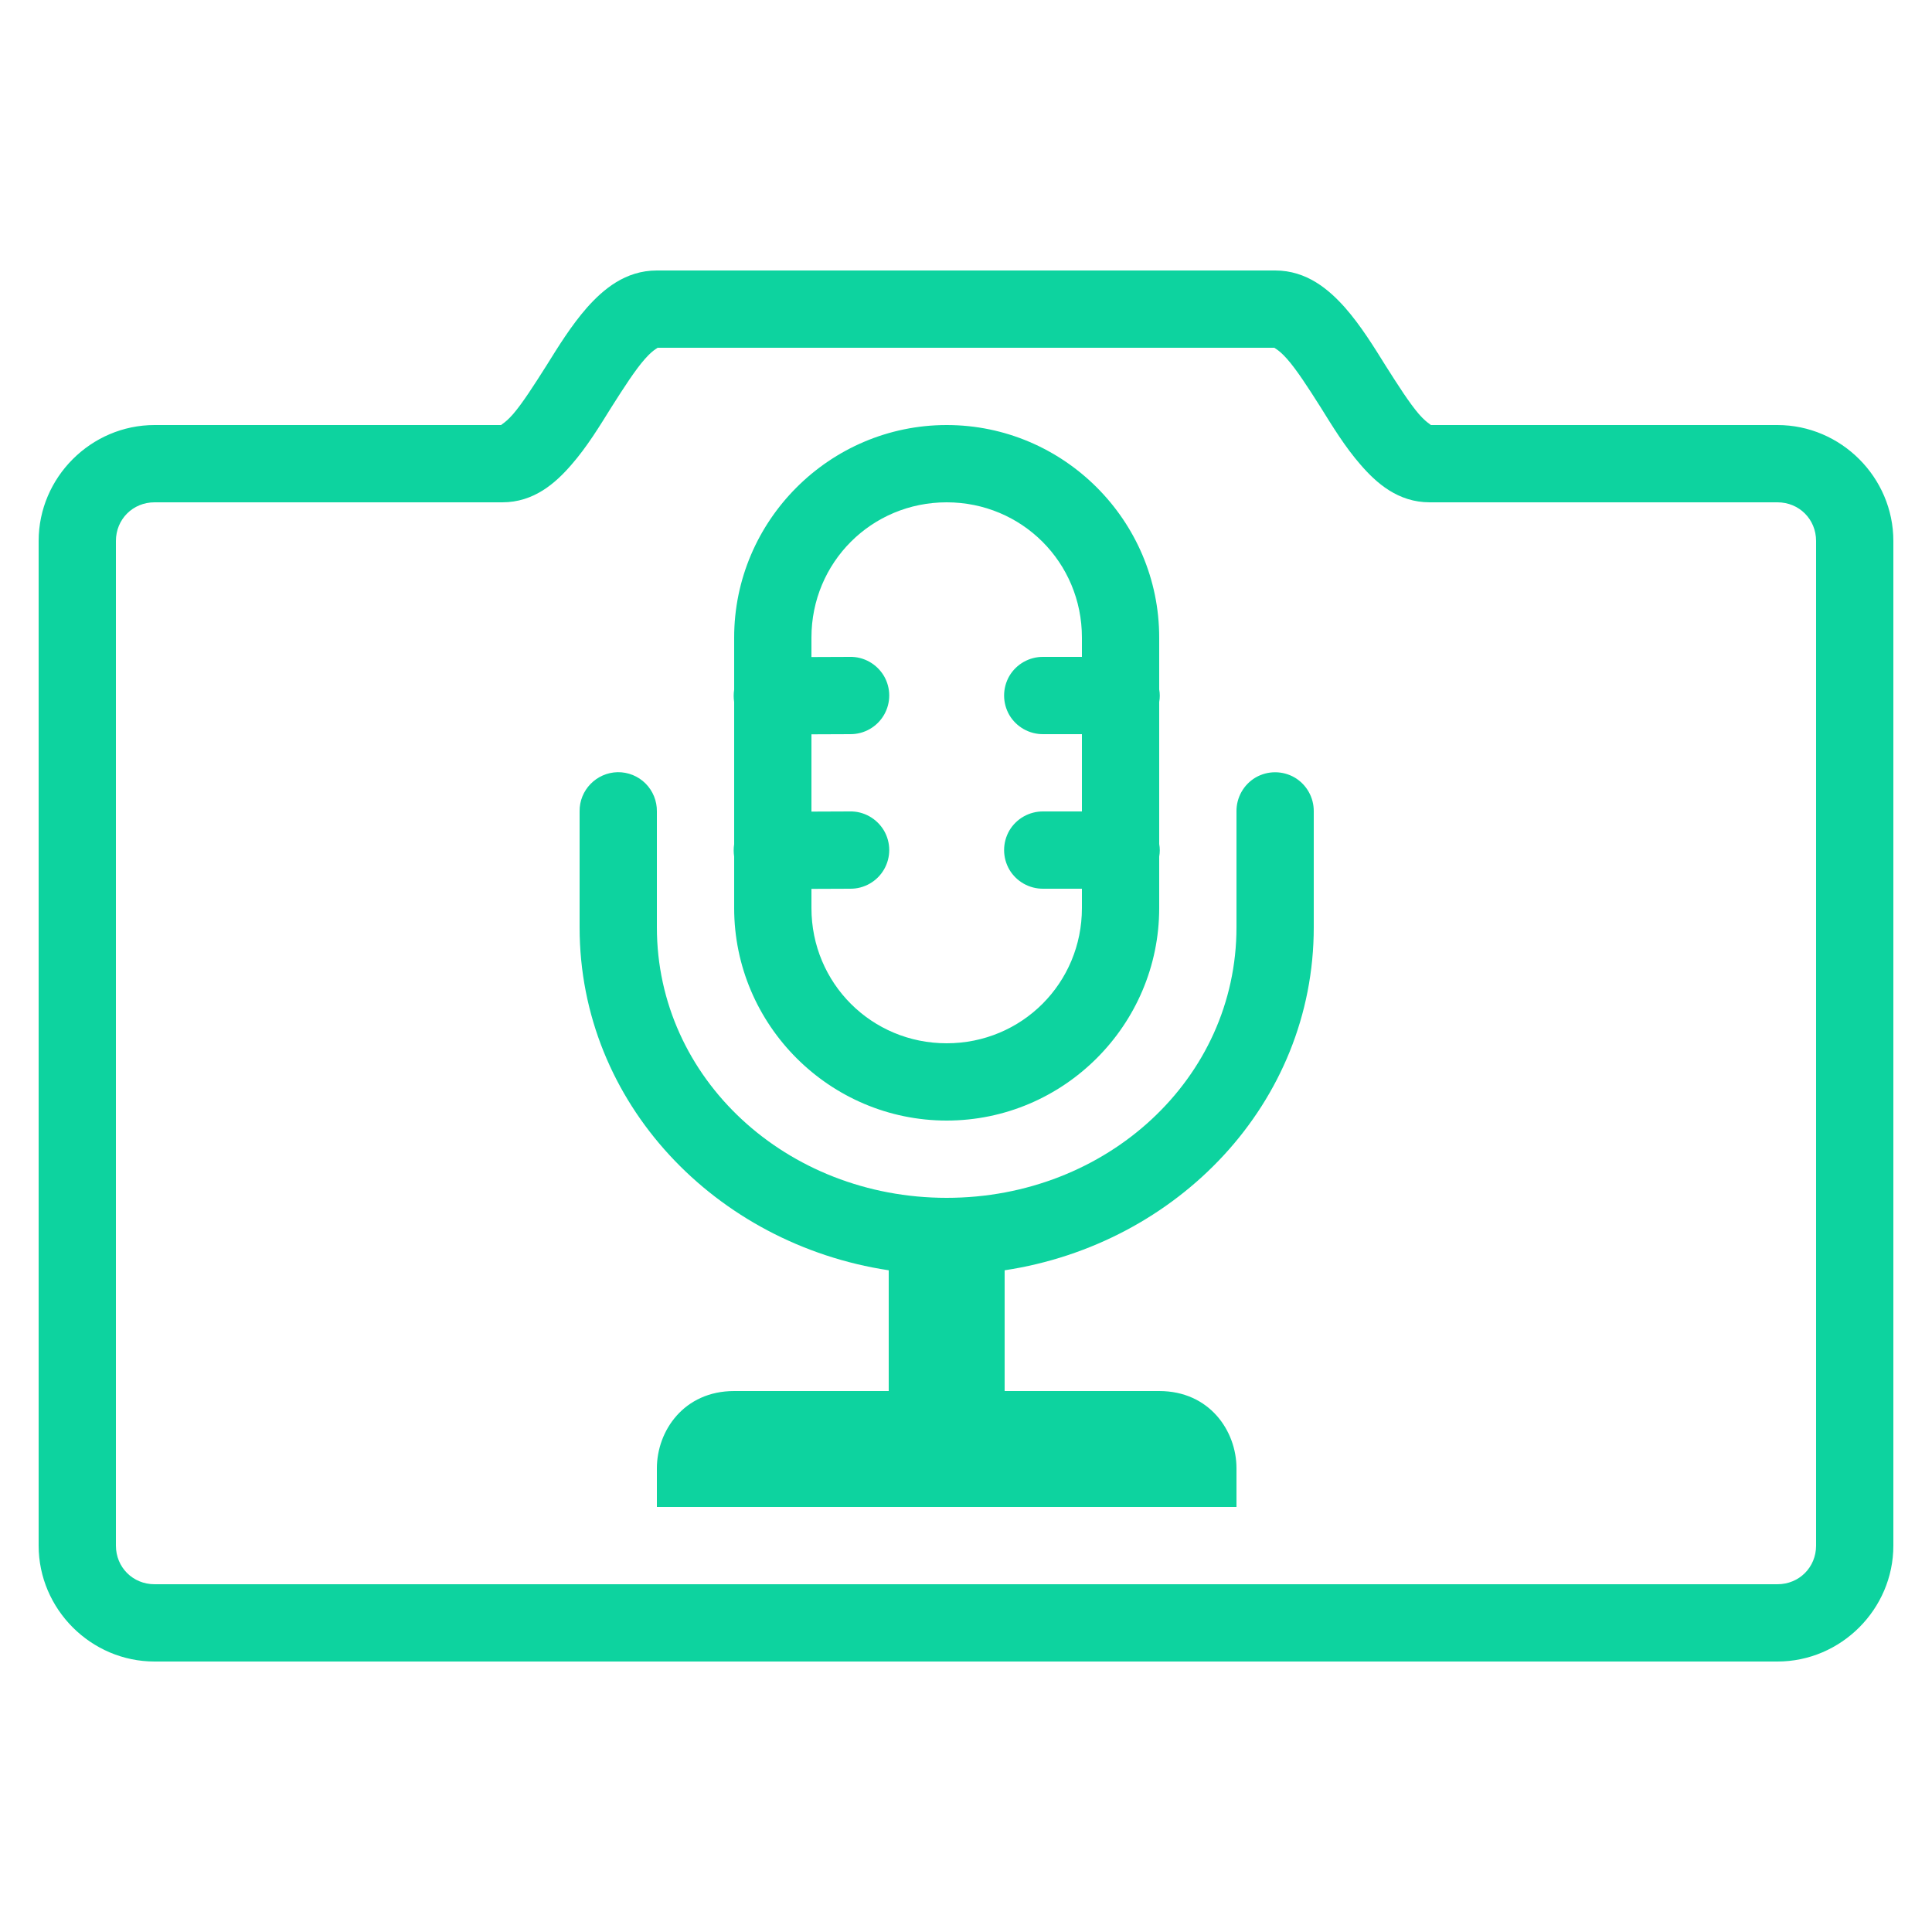 <svg fill="#0dd39f" xmlns="http://www.w3.org/2000/svg" viewBox="0 0 50 50" width="50px" height="50px"><path d="M 17 7 C 16.18 7 15.609 7.492 15.191 7.961 C 14.777 8.434 14.449 8.969 14.137 9.469 C 13.82 9.969 13.52 10.438 13.277 10.719 C 13.031 11 12.914 11 13 11 L 4 11 C 2.355 11 1 12.355 1 14 L 1 40 C 1 41.645 2.355 43 4 43 L 46 43 C 47.645 43 49 41.645 49 40 L 49 14 C 49 12.355 47.645 11 46 11 L 37 11 C 37.086 11 36.969 11 36.723 10.719 C 36.48 10.438 36.18 9.969 35.863 9.469 C 35.551 8.969 35.223 8.434 34.809 7.961 C 34.391 7.492 33.82 7 33 7 Z M 17 9 L 33 9 C 32.938 9 33.062 9.008 33.309 9.289 C 33.555 9.566 33.855 10.031 34.172 10.531 C 34.484 11.031 34.805 11.562 35.215 12.031 C 35.621 12.5 36.18 13 37 13 L 46 13 C 46.562 13 47 13.438 47 14 L 47 40 C 47 40.562 46.562 41 46 41 L 4 41 C 3.438 41 3 40.562 3 40 L 3 14 C 3 13.438 3.438 13 4 13 L 13 13 C 13.82 13 14.379 12.5 14.785 12.031 C 15.195 11.562 15.516 11.031 15.828 10.531 C 16.145 10.031 16.445 9.566 16.691 9.289 C 16.938 9.008 17.062 9 17 9 Z M 24.5 11 C 21.473 11 19 13.473 19 16.5 L 19 17.848 C 18.984 17.953 18.984 18.062 19 18.168 L 19 21.848 C 18.984 21.953 18.984 22.062 19 22.168 L 19 23.5 C 19 26.527 21.473 29 24.5 29 C 27.527 29 30 26.527 30 23.5 L 30 22.168 C 30.02 22.059 30.02 21.949 30 21.844 L 30 18.168 C 30.02 18.059 30.02 17.949 30 17.844 L 30 16.5 C 30 13.473 27.527 11 24.5 11 Z M 24.5 13 C 26.445 13 28 14.555 28 16.5 L 28 17 L 27 17 C 26.641 16.996 26.305 17.184 26.121 17.496 C 25.941 17.809 25.941 18.191 26.121 18.504 C 26.305 18.816 26.641 19.004 27 19 L 28 19 L 28 21 L 27 21 C 26.641 20.996 26.305 21.184 26.121 21.496 C 25.941 21.809 25.941 22.191 26.121 22.504 C 26.305 22.816 26.641 23.004 27 23 L 28 23 L 28 23.5 C 28 25.445 26.445 27 24.5 27 C 22.555 27 21 25.445 21 23.5 L 21 23.004 L 22.004 23 C 22.363 23.004 22.699 22.812 22.879 22.5 C 23.059 22.188 23.059 21.805 22.875 21.492 C 22.691 21.184 22.355 20.992 21.996 21 L 21 21.004 L 21 19.004 L 22.004 19 C 22.363 19.004 22.699 18.812 22.879 18.5 C 23.059 18.188 23.059 17.805 22.875 17.492 C 22.691 17.184 22.355 16.992 21.996 17 L 21 17.004 L 21 16.5 C 21 14.555 22.555 13 24.5 13 Z M 15.984 19.984 C 15.434 19.996 14.992 20.449 15 21 L 15 24 C 15 28.555 18.531 32.199 23 32.875 L 23 36 L 19 36 C 17.699 36 17 37.031 17 38 L 17 39 L 32 39 L 32 38 C 32 37.031 31.301 36 30 36 L 26 36 L 26 32.875 C 30.469 32.199 34 28.555 34 24 L 34 21 C 34.004 20.641 33.816 20.305 33.504 20.121 C 33.191 19.941 32.809 19.941 32.496 20.121 C 32.184 20.305 31.996 20.641 32 21 L 32 24 C 32 27.914 28.645 31 24.5 31 C 20.355 31 17 27.914 17 24 L 17 21 C 17.004 20.73 16.898 20.469 16.707 20.277 C 16.516 20.086 16.254 19.98 15.984 19.984 Z"/></svg>